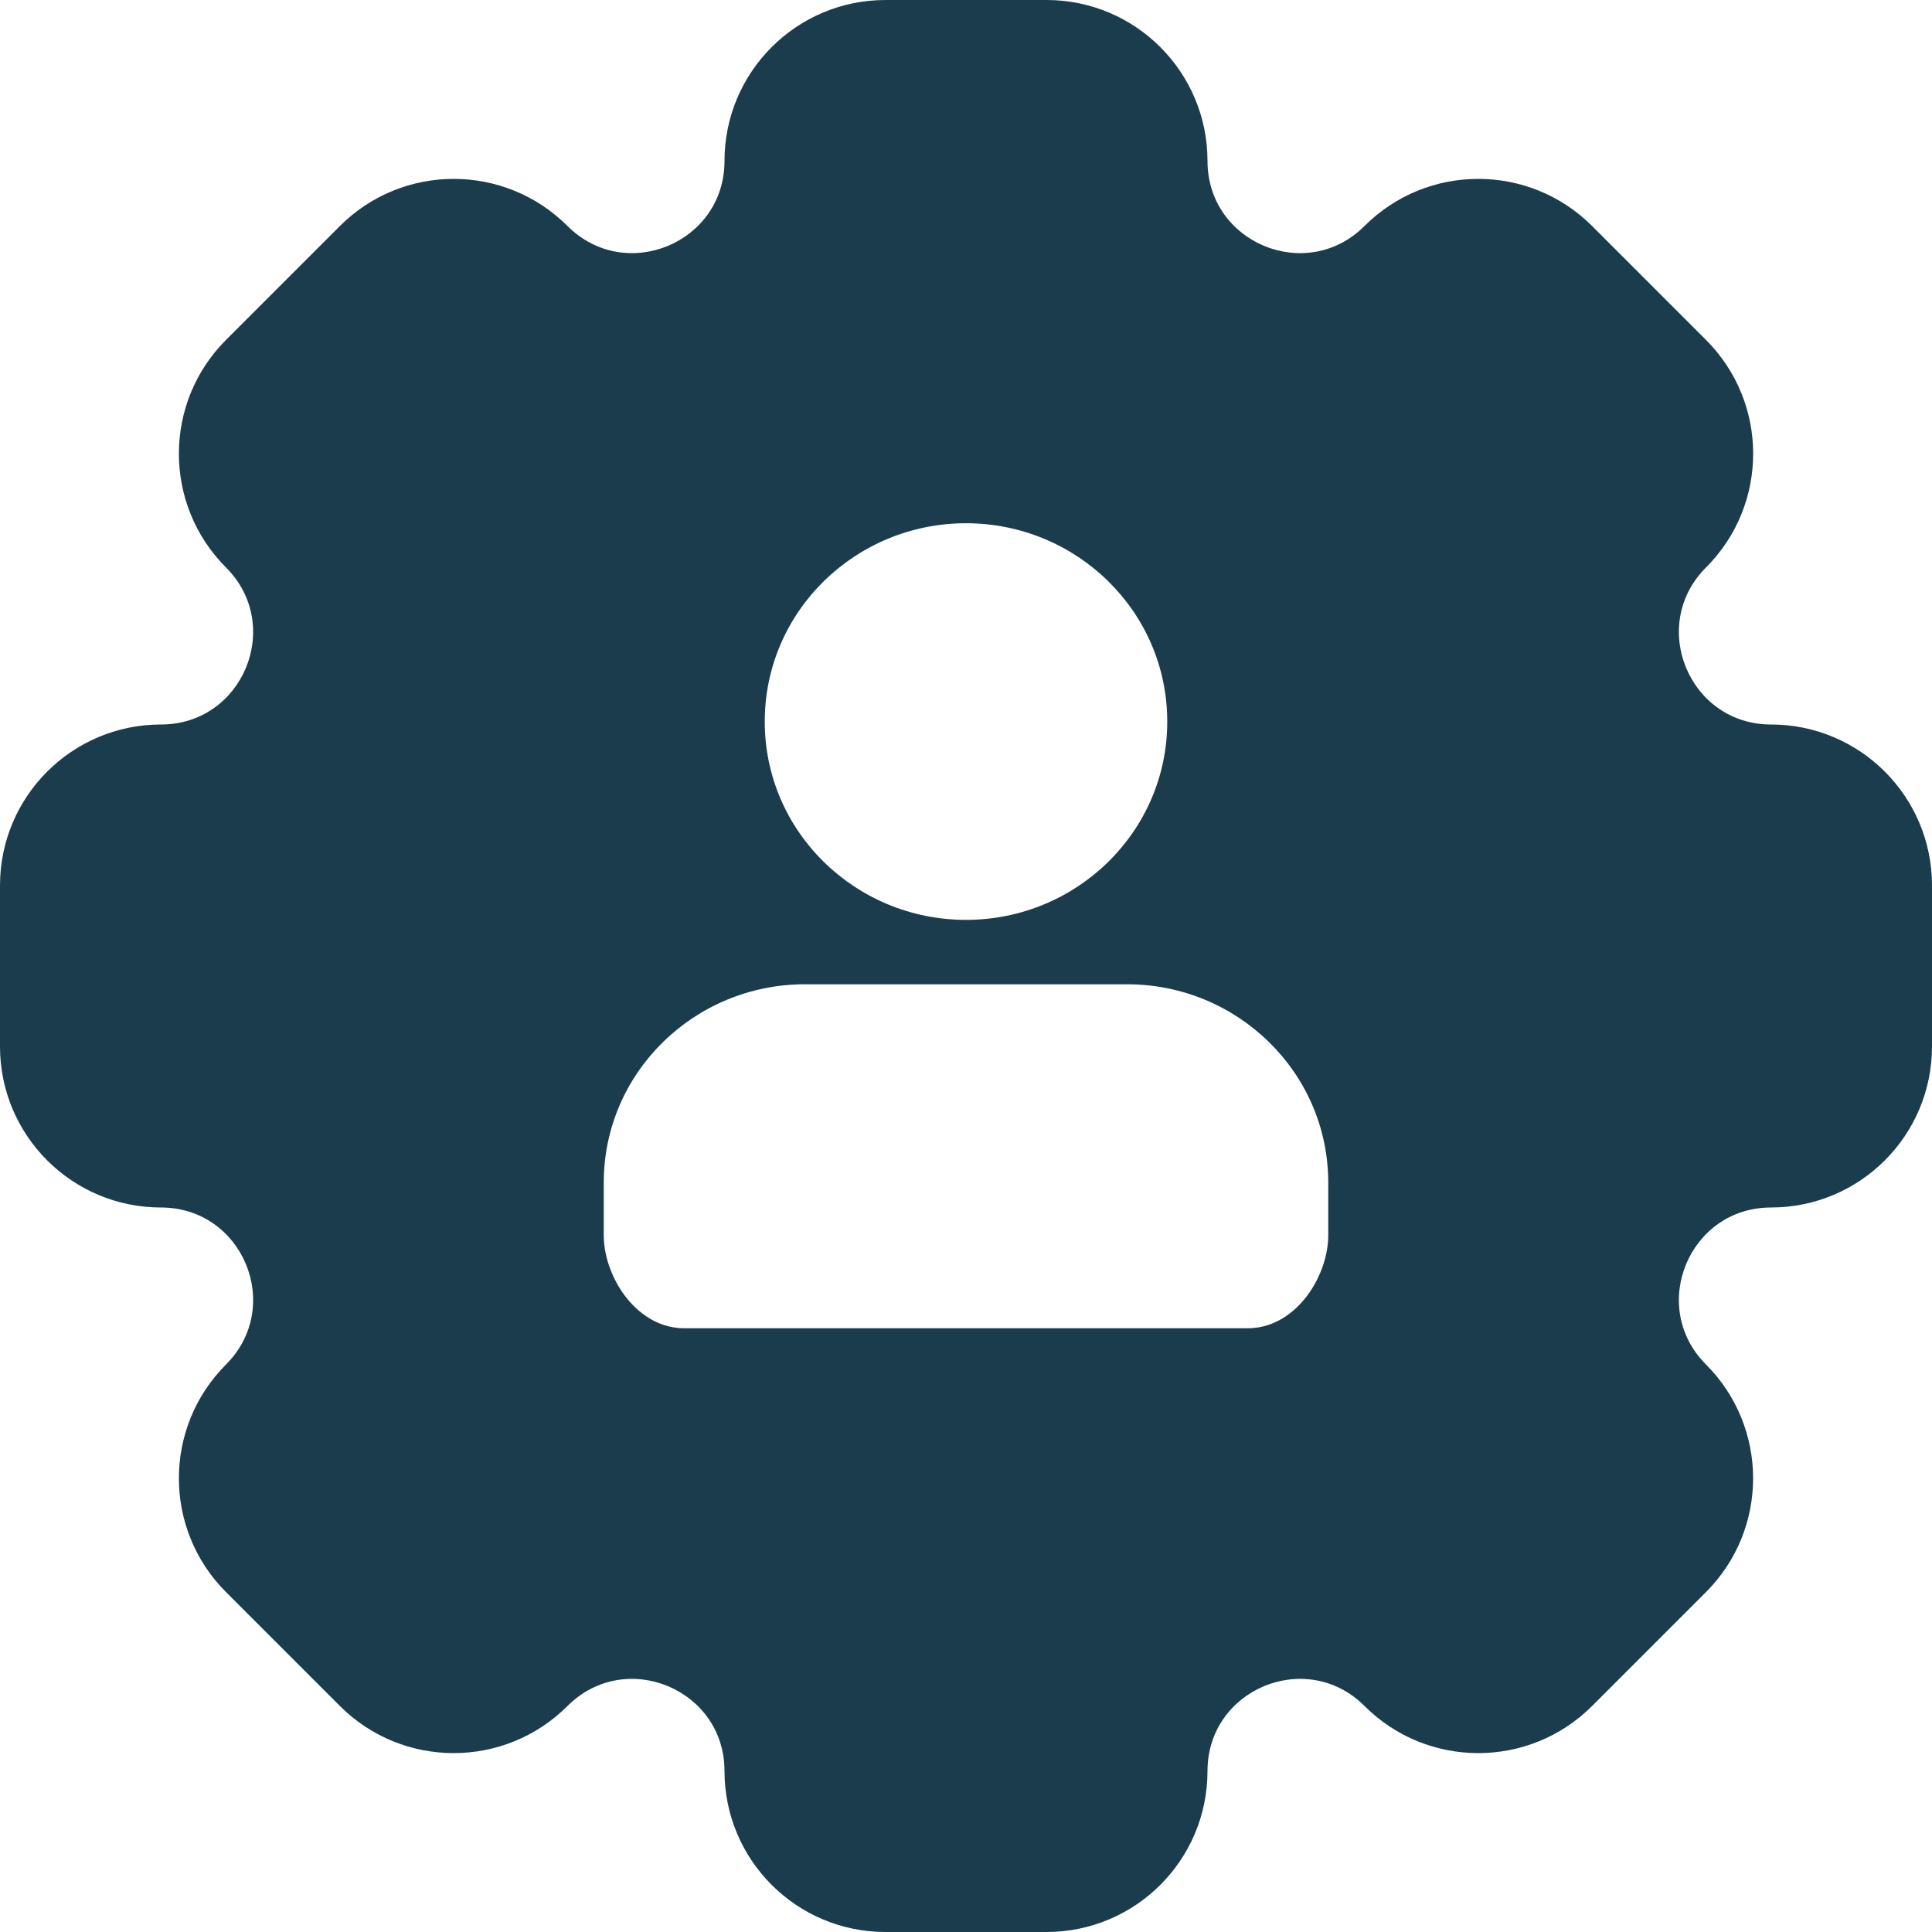 <svg width="24" height="24" viewBox="0 0 24 24" fill="none" xmlns="http://www.w3.org/2000/svg">
<path fill-rule="evenodd" clip-rule="evenodd" d="M11 0C9.895 0 9 0.895 9 2C9 3.018 7.77 3.527 7.05 2.808C6.269 2.027 5.003 2.027 4.222 2.808L2.808 4.222C2.027 5.003 2.027 6.269 2.808 7.05C3.527 7.77 3.018 9 2 9C0.895 9 0 9.895 0 11V13C0 14.105 0.895 15 2 15C3.018 15 3.527 16.23 2.808 16.95C2.027 17.731 2.027 18.997 2.808 19.778L4.222 21.192C5.003 21.973 6.269 21.973 7.05 21.192C7.77 20.473 9 20.983 9 22C9 23.105 9.895 24 11 24H13C14.105 24 15 23.105 15 22C15 20.983 16.23 20.473 16.95 21.192C17.731 21.973 18.997 21.973 19.778 21.192L21.192 19.778C21.973 18.997 21.973 17.731 21.192 16.95C20.473 16.23 20.983 15 22 15C23.105 15 24 14.105 24 13V11C24 9.895 23.105 9 22 9C20.983 9 20.473 7.77 21.192 7.05C21.974 6.269 21.974 5.003 21.192 4.222L19.778 2.808C18.997 2.027 17.731 2.027 16.95 2.808C16.23 3.527 15 3.018 15 2C15 0.895 14.105 0 13 0H11ZM9.5 8.964C9.5 7.594 10.628 6.5 12 6.5C13.372 6.5 14.5 7.594 14.5 8.964C14.5 10.333 13.372 11.427 12 11.427C10.628 11.427 9.5 10.333 9.5 8.964ZM7.5 14.691C7.5 13.322 8.628 12.227 10 12.227H14C15.372 12.227 16.5 13.322 16.5 14.691V15.345C16.5 15.6 16.402 15.861 16.264 16.06C16.132 16.249 15.876 16.5 15.5 16.5H8.5C8.124 16.5 7.868 16.249 7.736 16.06C7.598 15.861 7.5 15.6 7.5 15.345V14.691Z" fill="#1B3C4C"/>
</svg>
